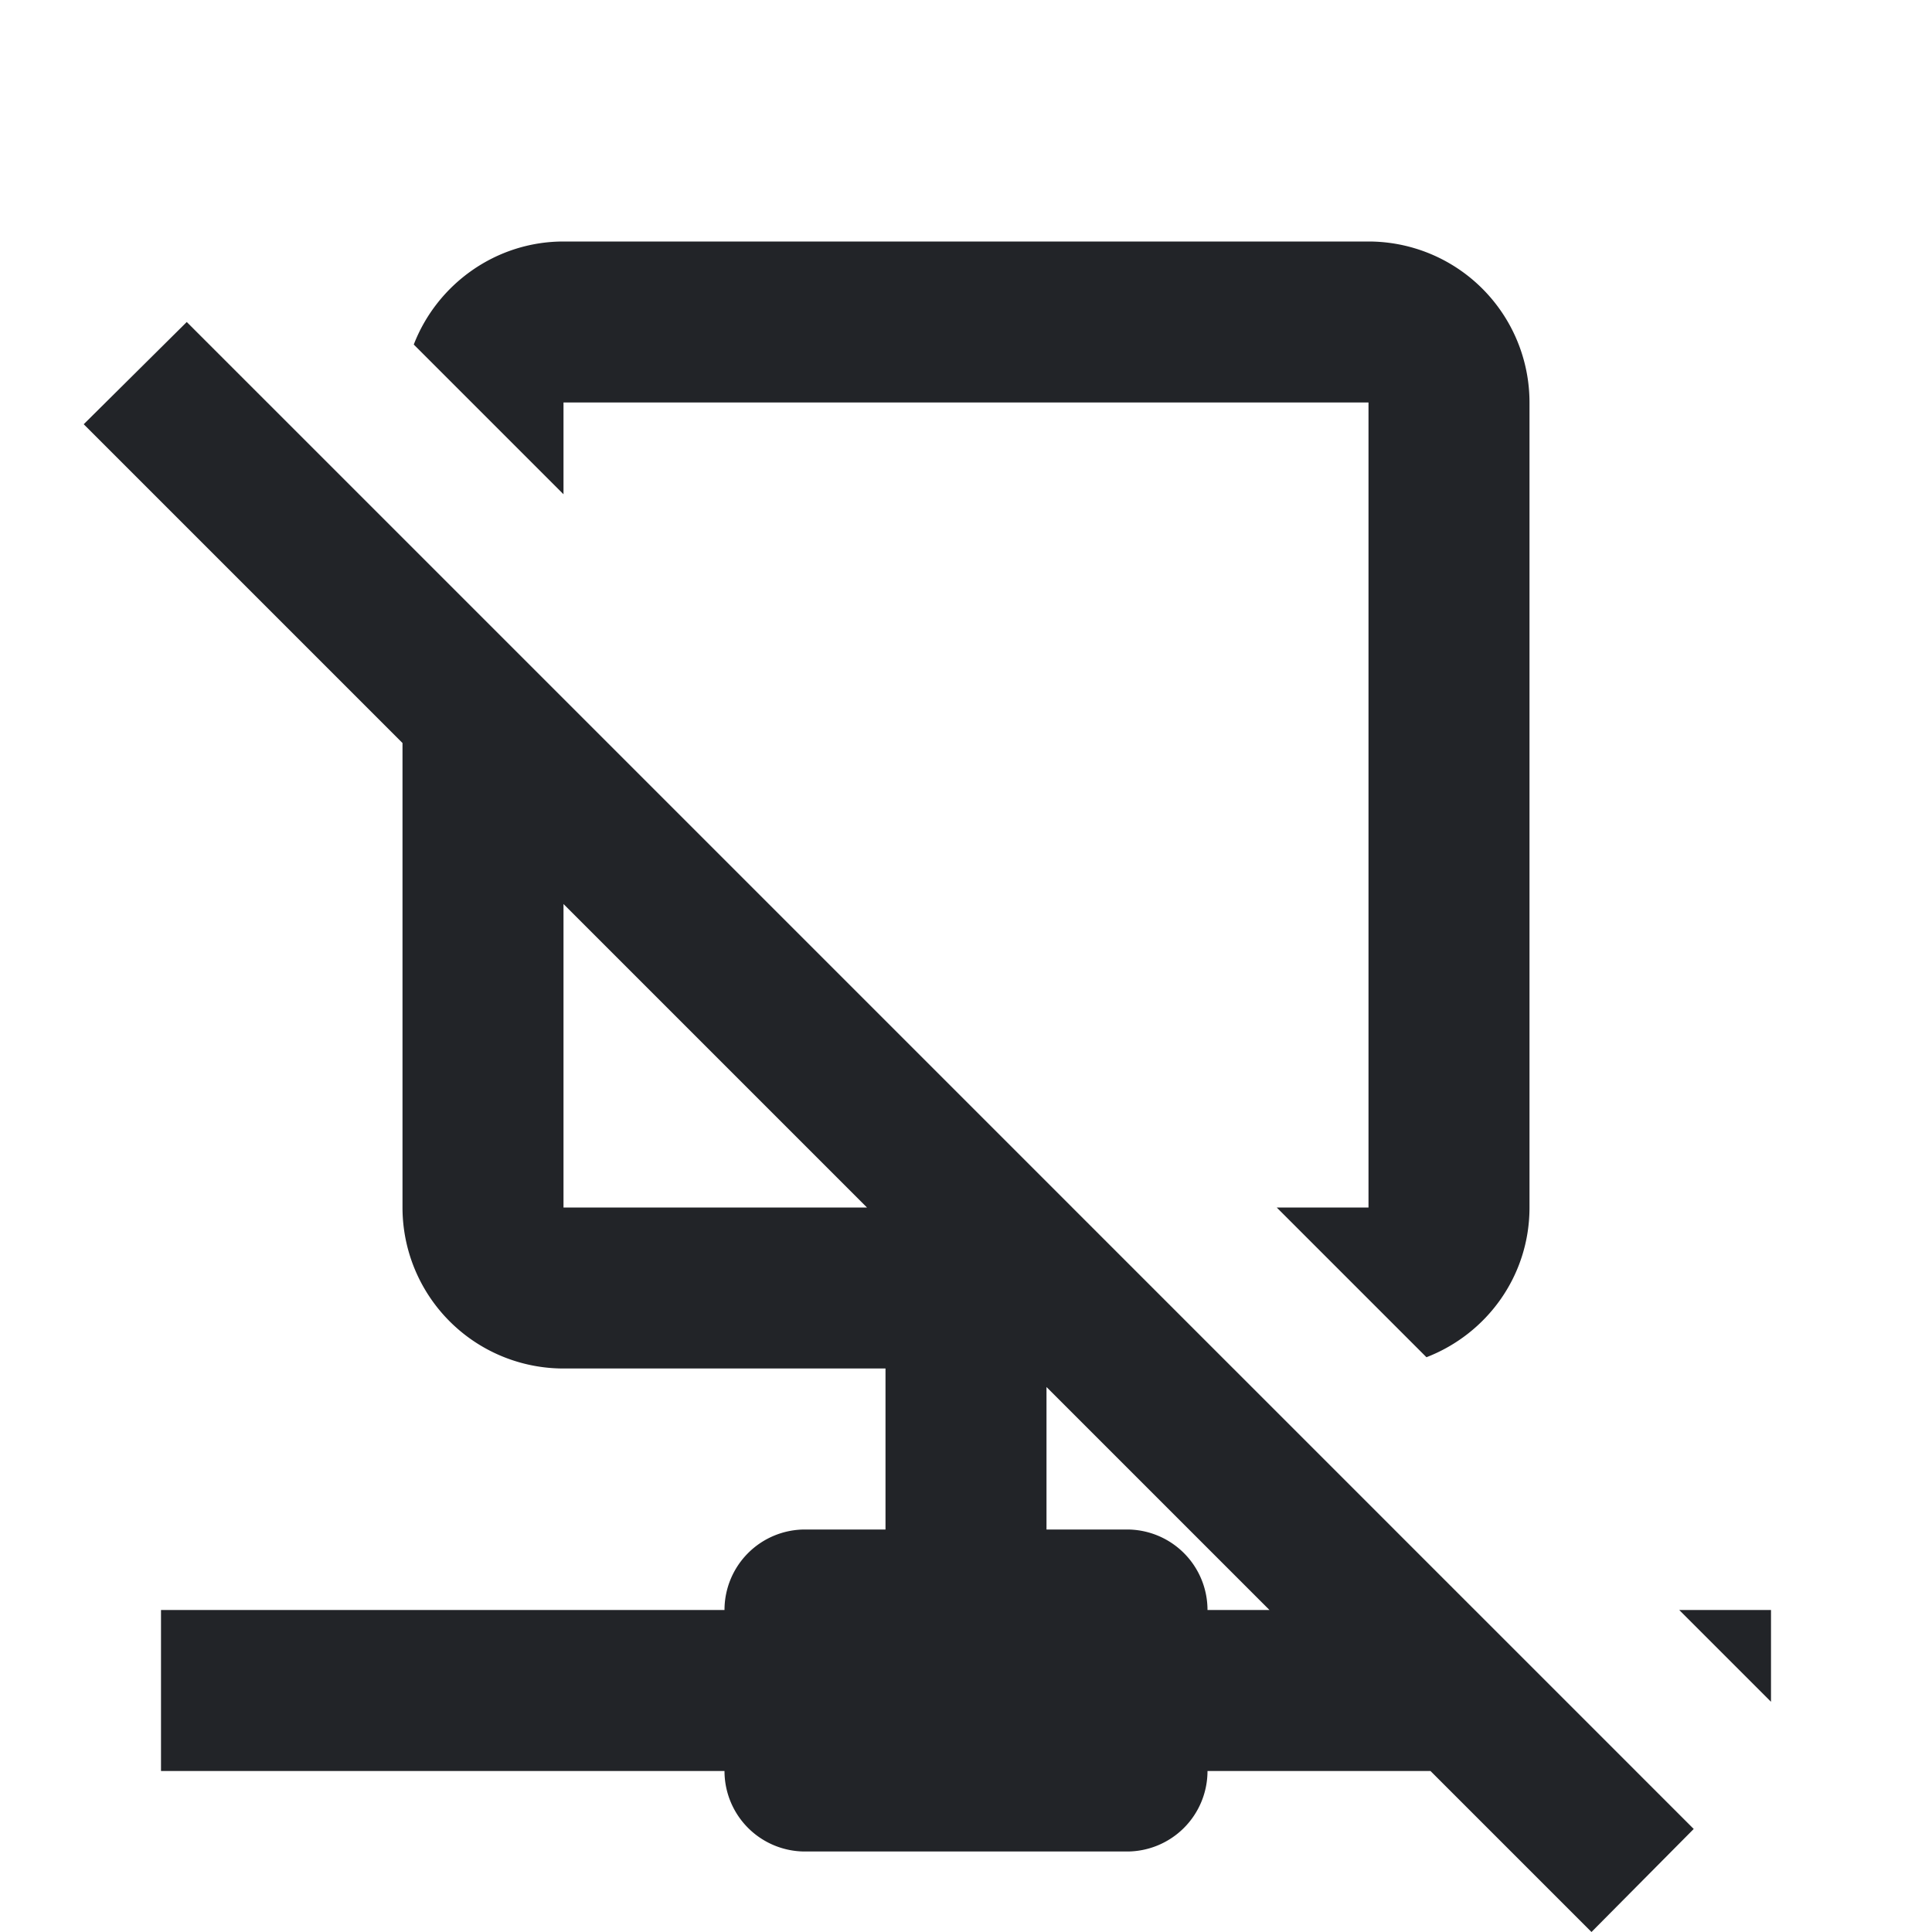 <?xml version="1.0" encoding="UTF-8"?><!DOCTYPE svg PUBLIC "-//W3C//DTD SVG 1.1//EN" "http://www.w3.org/Graphics/SVG/1.1/DTD/svg11.dtd"><svg fill="#222428" xmlns="http://www.w3.org/2000/svg" xmlns:xlink="http://www.w3.org/1999/xlink" version="1.1" id="mdi-network-off-outline" width="24" height="24" viewBox="0 0 24 24"><path d="M1.04,5.27L5,9.23V15A2,2 0 0,0 7,17H11V19H10A1,1 0 0,0 9,20H2V22H9A1,1 0 0,0 10,23H14A1,1 0 0,0 15,22H17.77L19.77,24L21.04,22.72L2.32,4L1.04,5.27M7,11.23L10.77,15H7V11.23M15,20A1,1 0 0,0 14,19H13V17.23L15.77,20H15M22,20V21.14L20.86,20H22M7,6.14L5.14,4.28C5.43,3.53 6.16,3 7,3H17A2,2 0 0,1 19,5V15C19,15.85 18.47,16.57 17.72,16.86L15.86,15H17V5H7V6.14Z" /></svg>